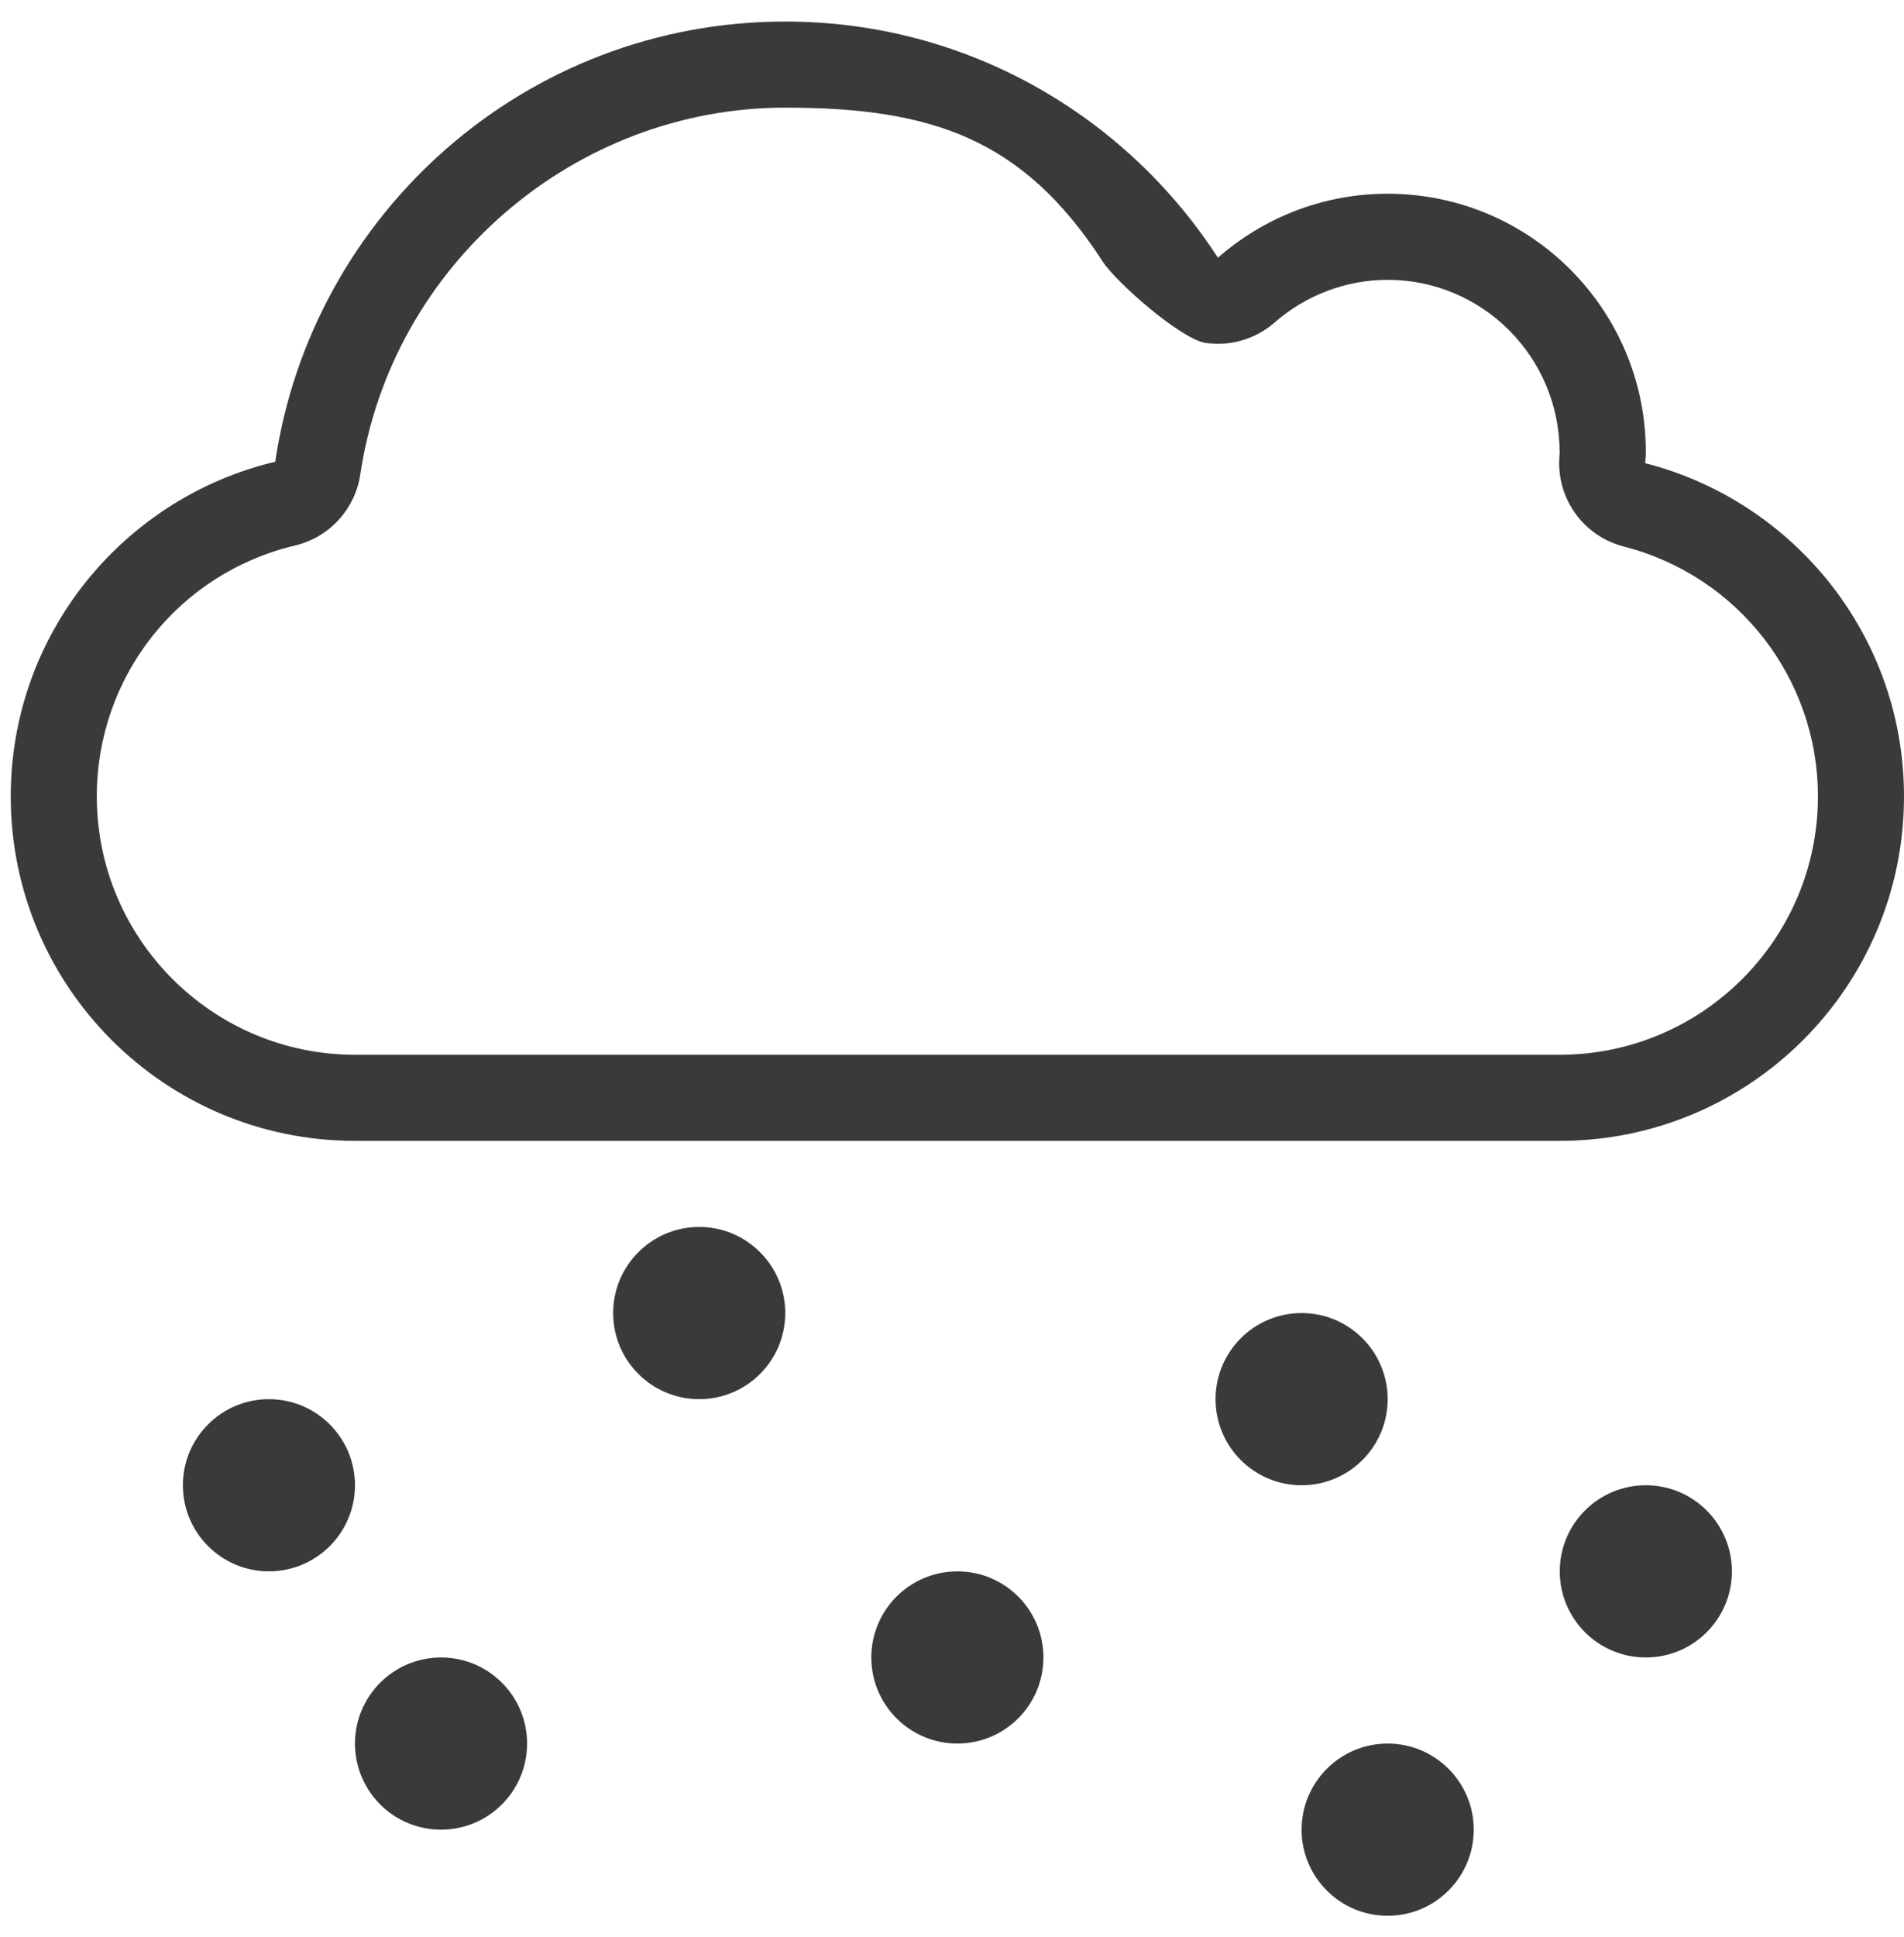 <svg width="59" height="60" viewBox="0 0 59 60" fill="none" xmlns="http://www.w3.org/2000/svg">
<path d="M43 54C41.528 54 40.333 55.195 40.333 56.667C40.333 58.139 41.528 59.334 43 59.334C44.472 59.334 45.667 58.139 45.667 56.667C45.667 55.195 44.472 54 43 54ZM51 46C49.528 46 48.333 47.195 48.333 48.667C48.333 50.14 49.528 51.334 51 51.334C52.472 51.334 53.667 50.14 53.667 48.667C53.667 47.195 52.472 46 51 46ZM48.333 32.667H11C6.588 32.667 3 29.079 3 24.667C3 20.951 5.525 17.755 9.144 16.895C10.204 16.643 11.005 15.77 11.165 14.692C12.128 8.216 17.789 3.334 24.333 3.334C28.855 3.334 31.695 4.28 34.168 8.098C34.588 8.748 36.604 10.516 37.369 10.623C37.493 10.64 37.74 10.648 37.74 10.648C38.381 10.648 39.005 10.416 39.495 9.99C40.469 9.138 41.715 8.667 43 8.667C45.941 8.667 48.333 11.059 48.329 14.028L48.317 14.224C48.26 15.487 49.096 16.616 50.32 16.928C53.861 17.835 56.333 21.017 56.333 24.667C56.333 29.079 52.745 32.667 48.333 32.667ZM50.981 14.345C50.987 14.231 51 14.117 51 14C51 9.583 47.417 6 43 6C40.984 6 39.147 6.751 37.74 7.982C34.893 3.586 29.964 0.667 24.333 0.667C16.303 0.667 9.675 6.588 8.528 14.3C3.831 15.418 0.333 19.628 0.333 24.667C0.333 30.558 5.109 35.334 11 35.334H48.333C54.224 35.334 59 30.558 59 24.667C59 19.692 55.588 15.525 50.981 14.345ZM43 43.334C43 41.861 41.805 40.667 40.333 40.667C38.861 40.667 37.667 41.861 37.667 43.334C37.667 44.807 38.861 46 40.333 46C41.805 46 43 44.807 43 43.334ZM29.667 48.667C28.195 48.667 27 49.861 27 51.334C27 52.806 28.195 54 29.667 54C31.139 54 32.333 52.806 32.333 51.334C32.333 49.861 31.139 48.667 29.667 48.667ZM8.333 43.334C6.861 43.334 5.667 44.528 5.667 46C5.667 47.472 6.861 48.667 8.333 48.667C9.805 48.667 11 47.472 11 46C11 44.528 9.805 43.334 8.333 43.334ZM13.667 51.334C12.195 51.334 11 52.528 11 54C11 55.474 12.195 56.667 13.667 56.667C15.139 56.667 16.333 55.474 16.333 54C16.333 52.528 15.139 51.334 13.667 51.334ZM21.667 38C20.195 38 19 39.195 19 40.667C19 42.14 20.195 43.334 21.667 43.334C23.139 43.334 24.333 42.14 24.333 40.667C24.333 39.195 23.139 38 21.667 38Z" fill="#3A3A3A"/>
</svg>
